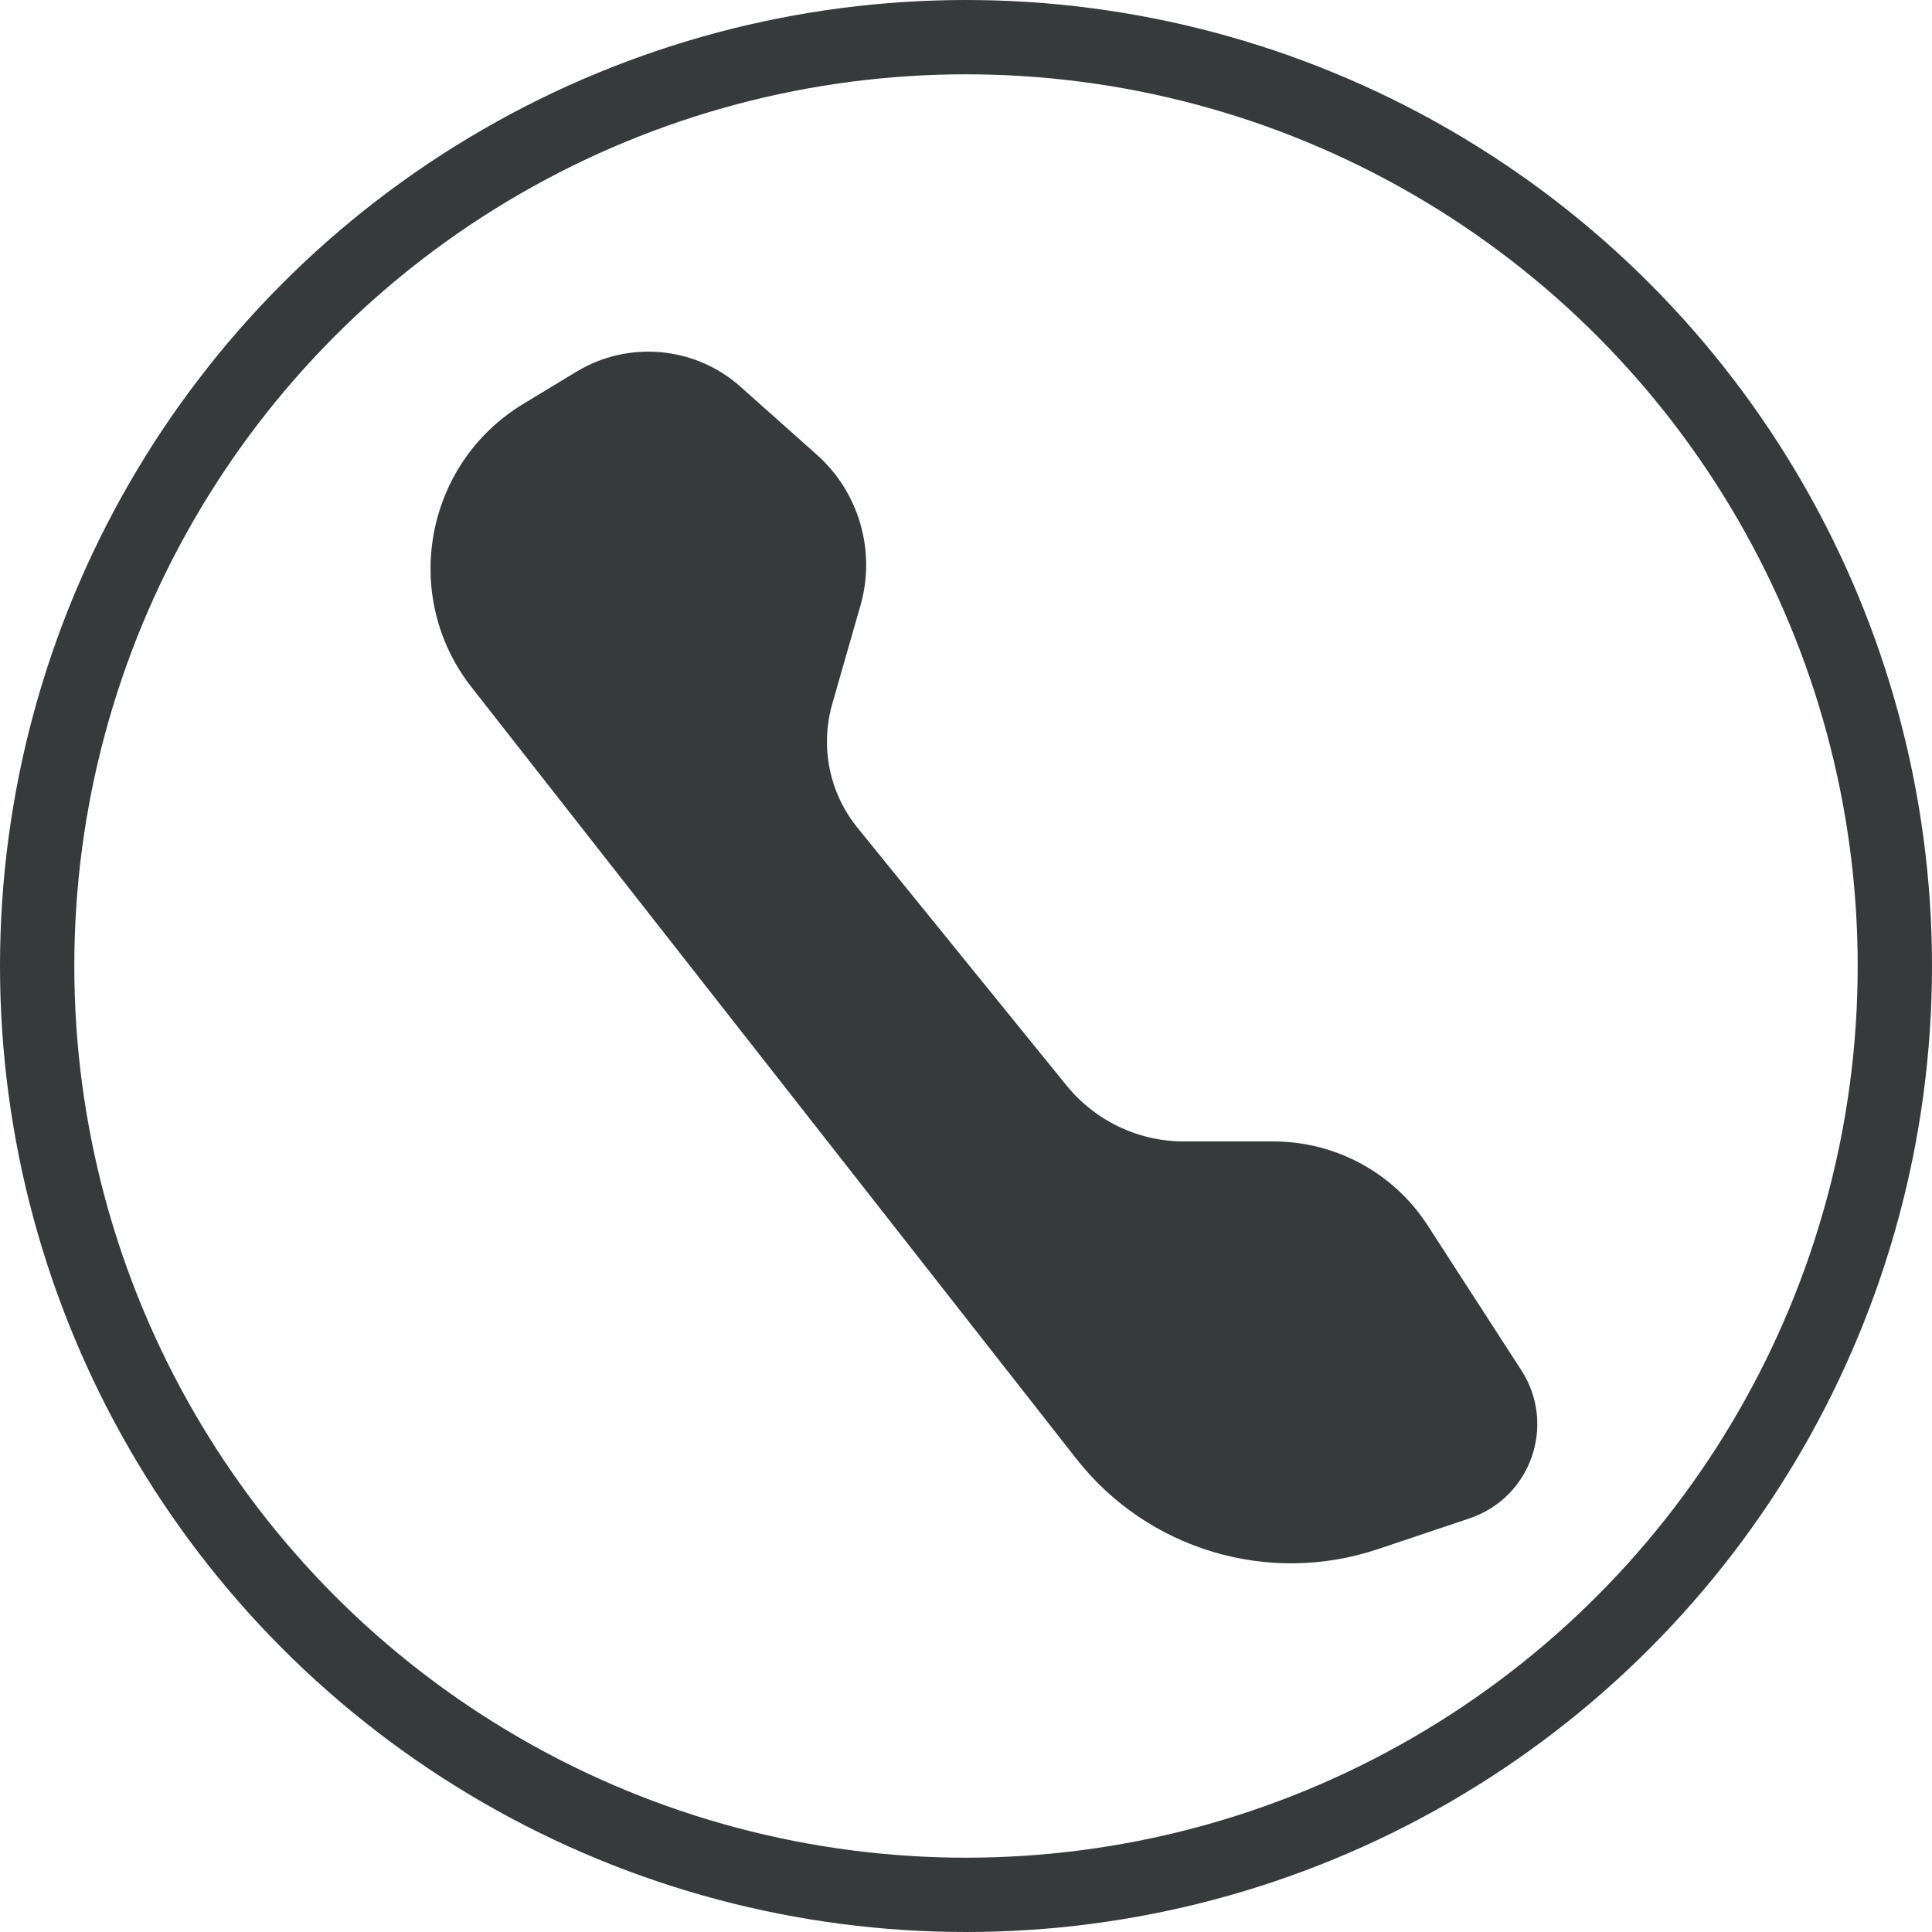 <svg width="26" height="26" viewBox="0 0 26 26" fill="none" xmlns="http://www.w3.org/2000/svg">
<path d="M10.983 6.127L9.958 5.214C9.35 4.672 8.459 4.591 7.763 5.013L7.048 5.446C5.726 6.247 5.402 8.024 6.355 9.241L14.493 19.623C15.45 20.844 17.073 21.33 18.543 20.835L19.773 20.422C20.593 20.146 20.933 19.172 20.463 18.446L19.201 16.495C18.748 15.795 17.972 15.373 17.138 15.373H15.933C15.316 15.373 14.732 15.094 14.343 14.615L11.531 11.148C11.149 10.678 11.022 10.051 11.189 9.468L11.568 8.146C11.777 7.417 11.55 6.631 10.983 6.127Z" fill="#373A3B" stroke="#373A3B" stroke-width="0.024"/>
<circle cx="13" cy="13" r="12.5" stroke="#373A3B"/>
</svg>
